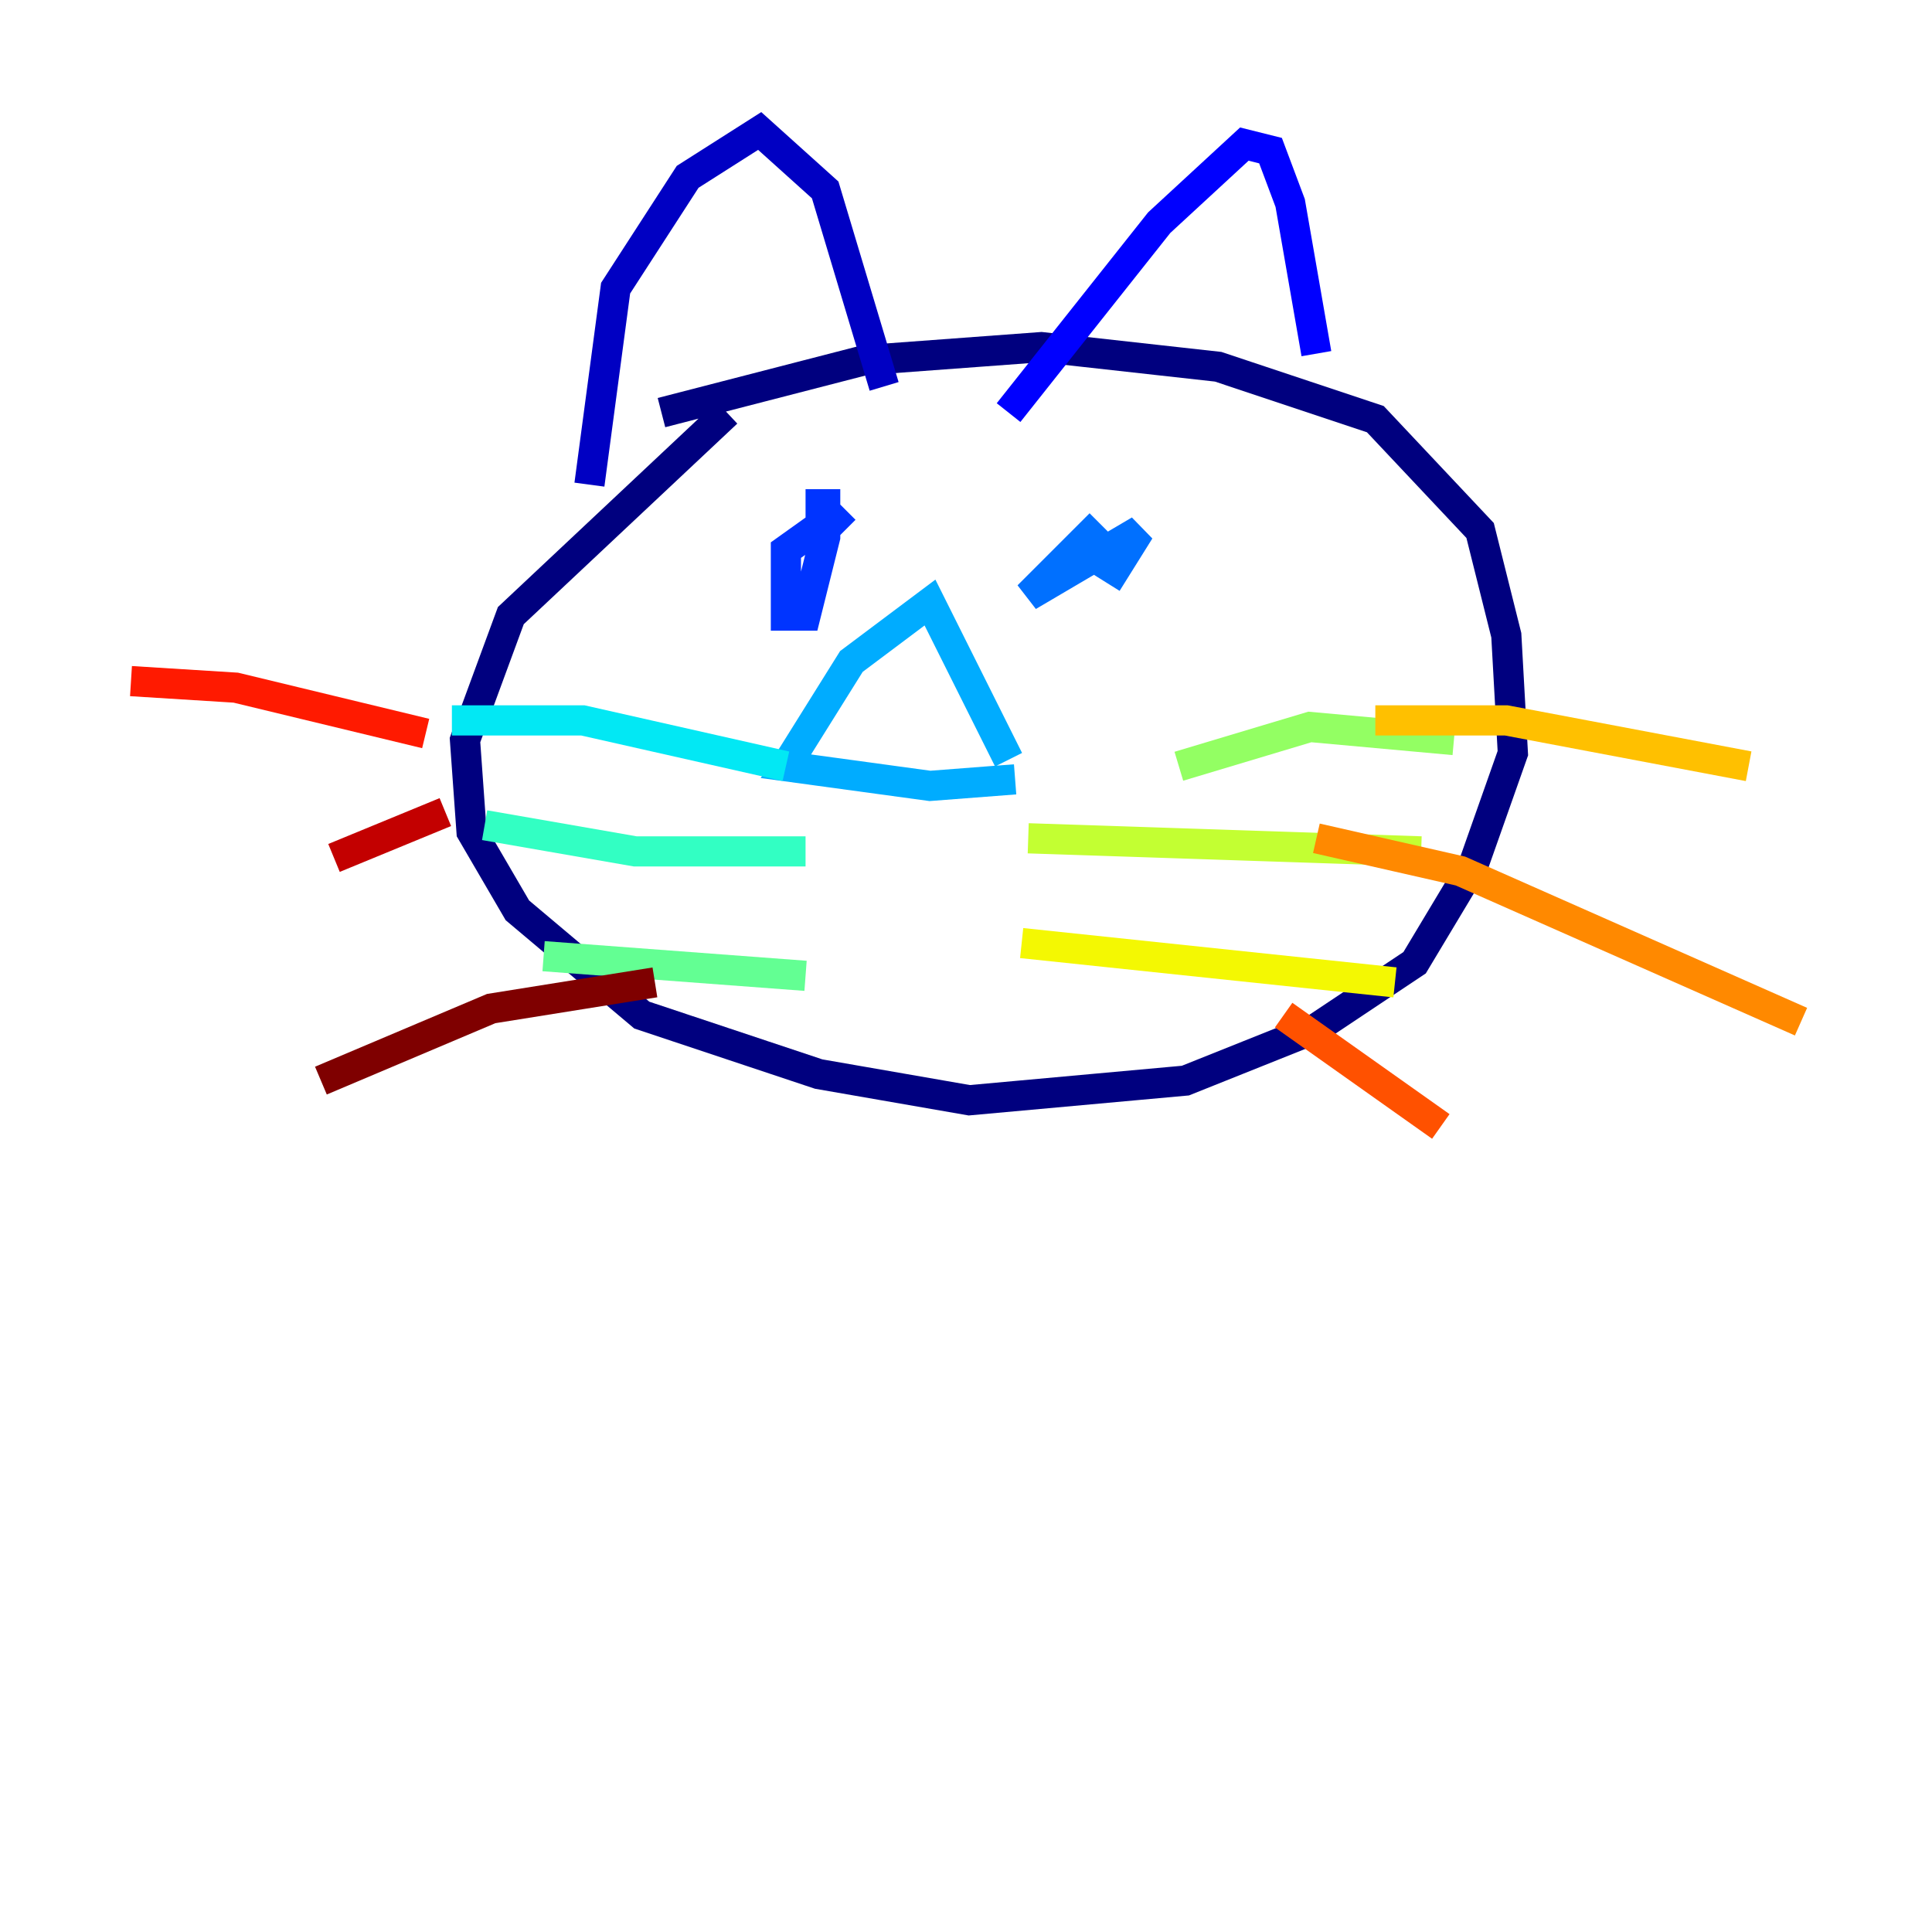 <?xml version="1.0" encoding="utf-8" ?>
<svg baseProfile="tiny" height="128" version="1.2" viewBox="0,0,128,128" width="128" xmlns="http://www.w3.org/2000/svg" xmlns:ev="http://www.w3.org/2001/xml-events" xmlns:xlink="http://www.w3.org/1999/xlink"><defs /><polyline fill="none" points="43.824,27.336 57.275,23.864 68.99,22.997 80.705,24.298 91.119,27.77 98.061,35.146 99.797,42.088 100.231,49.898 97.627,57.275 93.722,63.783 87.214,68.122 78.536,71.593 64.217,72.895 54.237,71.159 42.522,67.254 34.278,60.312 31.241,55.105 30.807,49.031 33.844,40.786 48.163,27.336" stroke="#00007f" stroke-width="2" /><polyline fill="none" points="39.051,32.108 40.786,19.091 45.559,11.715 50.332,8.678 54.671,12.583 58.576,25.6" stroke="#0000c3" stroke-width="2" /><polyline fill="none" points="66.82,27.336 76.8,14.752 82.441,9.546 84.176,9.98 85.478,13.451 87.214,23.43" stroke="#0000ff" stroke-width="2" /><polyline fill="none" points="53.37,33.41 54.671,33.41 54.671,35.58 53.37,40.786 52.068,40.786 52.068,36.447 55.105,34.278 55.973,35.146" stroke="#0034ff" stroke-width="2" /><polyline fill="none" points="72.895,34.712 68.122,39.485 75.498,35.146 73.329,38.617" stroke="#0070ff" stroke-width="2" /><polyline fill="none" points="67.254,51.634 61.614,52.068 52.068,50.766 56.407,43.824 61.614,39.919 66.82,50.332" stroke="#00acff" stroke-width="2" /><polyline fill="none" points="52.068,50.766 38.617,47.729 29.939,47.729" stroke="#02e8f4" stroke-width="2" /><polyline fill="none" points="53.37,56.407 42.088,56.407 32.108,54.671" stroke="#32ffc3" stroke-width="2" /><polyline fill="none" points="53.37,64.651 36.014,63.349" stroke="#63ff93" stroke-width="2" /><polyline fill="none" points="78.102,50.766 86.78,48.163 96.325,49.031" stroke="#93ff63" stroke-width="2" /><polyline fill="none" points="68.122,55.539 94.156,56.407" stroke="#c3ff32" stroke-width="2" /><polyline fill="none" points="67.688,62.481 92.42,65.085" stroke="#f4f802" stroke-width="2" /><polyline fill="none" points="91.119,47.729 99.797,47.729 115.851,50.766" stroke="#ffc000" stroke-width="2" /><polyline fill="none" points="87.214,55.539 96.759,57.709 119.322,67.688" stroke="#ff8900" stroke-width="2" /><polyline fill="none" points="85.044,67.254 95.458,74.63" stroke="#ff5100" stroke-width="2" /><polyline fill="none" points="28.203,48.597 15.62,45.559 8.678,45.125" stroke="#ff1a00" stroke-width="2" /><polyline fill="none" points="29.505,53.803 22.129,56.841" stroke="#c30000" stroke-width="2" /><polyline fill="none" points="43.39,65.085 32.542,66.82 21.261,71.593" stroke="#7f0000" stroke-width="2" /></svg>